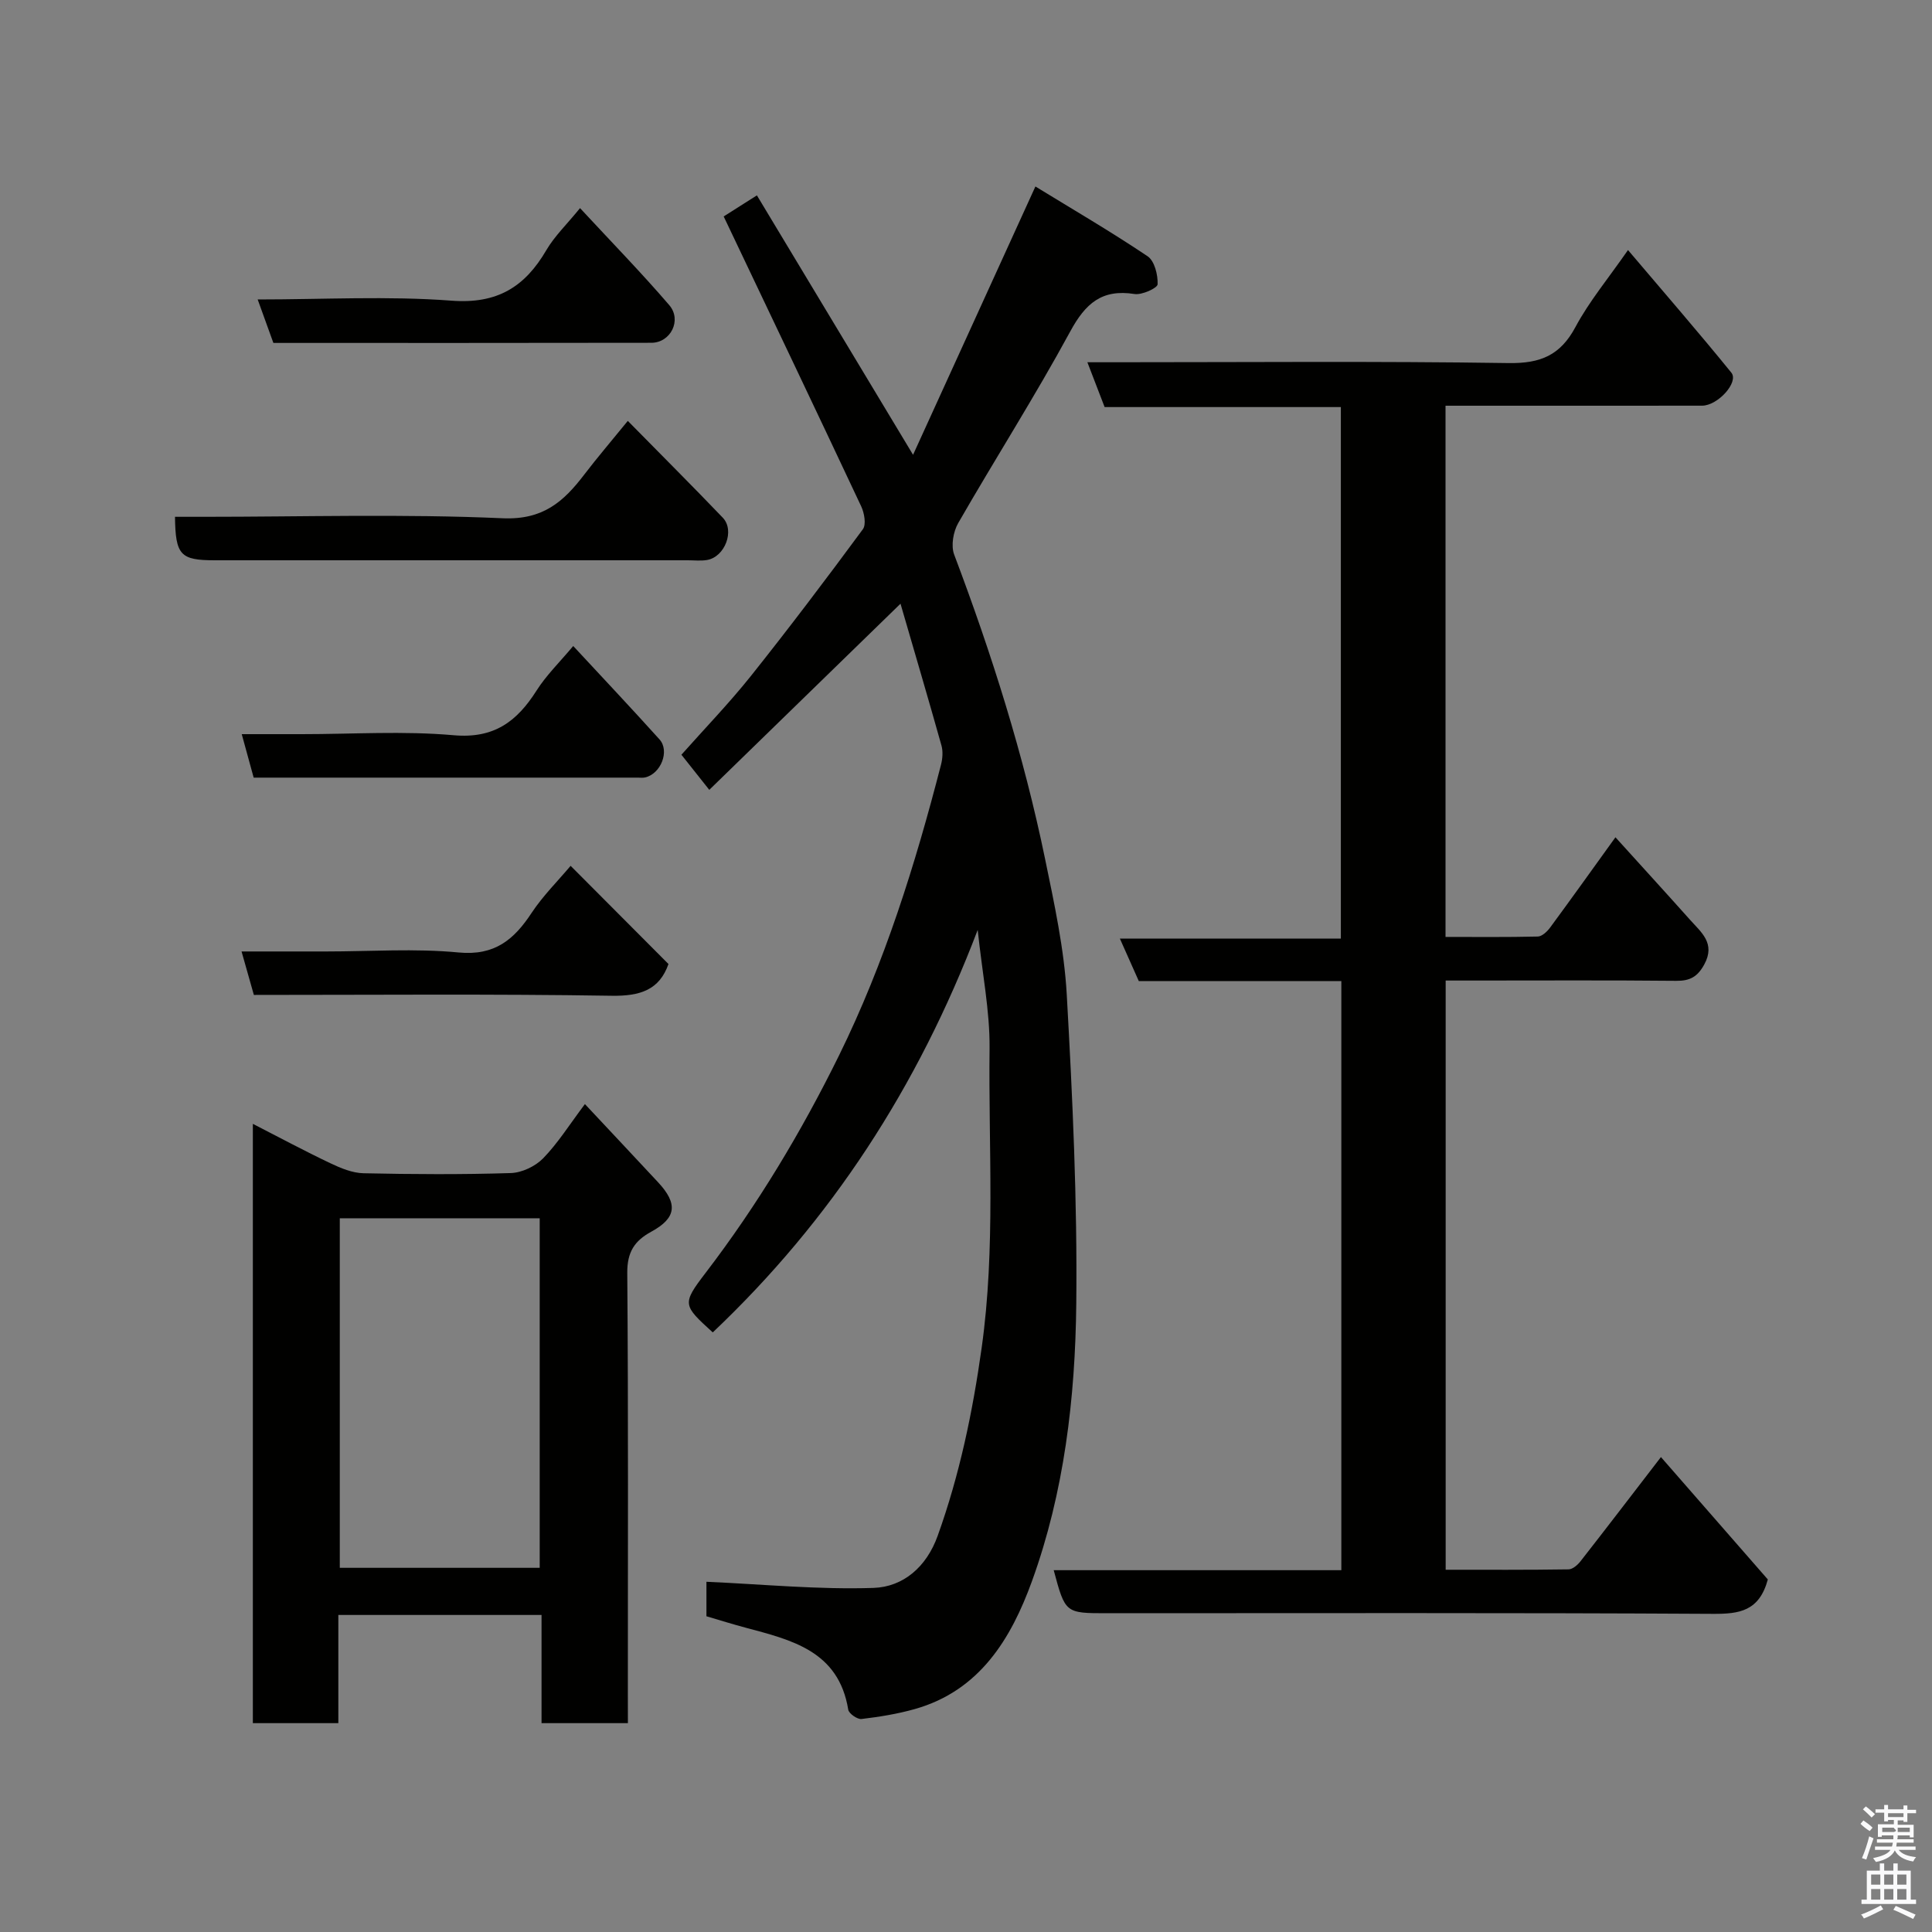 <svg enable-background="new 0 0 400 400" viewBox="0 0 400 400" xmlns="http://www.w3.org/2000/svg"><rect x="0" y="0" width="400" height="400" fill="#808080" stroke="none"/><path d="m385.2 377.6.6-.7c.6.4 1.3.9 1.9 1.5l-.6.7c-.8-.5-1.4-1-1.9-1.5zm.3 7.1c.6-1.4 1.1-2.9 1.5-4.5.3.1.6.3.9.4-.5 1.4-1 2.9-1.5 4.4zm.2-10.1.6-.6c.7.5 1.3 1.1 1.9 1.6l-.7.7c-.6-.6-1.2-1.2-1.8-1.7zm8.4-.8h.8v.9h1.8v.7h-1.8v1.8h-.8v-.3h-1.2v.9h3.3v2.6h-.8v-.4h-2.5c0 .3 0 .6-.1.8h3.4v.7h-3.5c0 .3-.1.6-.1.8h4v.7h-3.5c.7.9 1.9 1.3 3.6 1.5-.2.2-.4.5-.6.9-1.9-.3-3.2-1.1-3.8-2.3-.5 1.1-1.8 2-3.9 2.4-.2-.3-.4-.5-.6-.8 1.9-.4 3.1-.9 3.6-1.7h-3.2v-.7h3.5c.1-.2.1-.5.2-.8h-3.3v-.7h3.4c0-.2 0-.5 0-.8h-2.4v.3h-.8v-2.6h3.3v-.9h-1.2v.3h-.8v-1.8h-1.8v-.7h1.8v-.9h.8v.9h3.2zm-4.4 5.5h2.4c1-.3 0-.6 0-.9h-2.4zm1.2-3.1h3.2v-.8h-3.2zm4.4 2.2h-2.4v.9h2.5v-.9z" fill="#fafafb"/><path d="m389.2 385.8h.9v1.5h1.9v-1.5h.9v1.5h2.7v6h1.1v.9h-11.3v-.9h1.1v-6h2.7zm.2 8.7.5.8c-1.2.6-2.5 1.3-4 1.9-.2-.3-.3-.6-.6-.8 1.6-.6 3-1.3 4.1-1.9zm-2-4.3h1.9v-2.1h-1.9zm0 3.1h1.9v-2.2h-1.9zm2.7-3.1h1.9v-2.1h-1.9zm0 3.1h1.9v-2.2h-1.9zm2.4 1.3c1.4.6 2.7 1.2 4.1 1.8l-.5.9c-1.5-.7-2.8-1.4-4.1-1.9zm2.2-6.5h-1.9v2.1h1.9zm-1.9 5.2h1.9v-2.2h-1.9z" fill="#fafafb"/><g fill="#010100"><path d="m334.46 173.35c5.27 5.83 10.39 11.42 15.43 17.07 2.32 2.61 5.35 4.88 2.96 9.26-1.39 2.55-2.96 3.42-5.81 3.39-13.99-.14-27.99-.06-41.99-.06-1.81 0-3.61 0-5.74 0v121.99c8.55 0 17 .05 25.44-.08.85-.01 1.88-.91 2.48-1.68 5.44-6.95 10.79-13.96 16.65-21.57 7.54 8.63 14.99 17.16 22.13 25.34-1.78 6.58-5.91 7.15-11.36 7.12-41.82-.24-83.64-.13-125.46-.13-8.64 0-8.64 0-11.03-8.91h59.55c0-40.86 0-81.24 0-121.96-14.15 0-28.09 0-41.93 0-1.32-2.96-2.49-5.6-3.92-8.8h45.75c0-36.9 0-73.27 0-110.05-16.15 0-32.41 0-48.91 0-1.18-3.08-2.27-5.9-3.57-9.28h5.75c27.16 0 54.32-.24 81.47.17 6.59.1 10.71-1.61 13.84-7.48 2.82-5.27 6.72-9.95 10.87-15.92 7.51 8.86 14.6 17.01 21.4 25.39 1.59 1.96-2.79 6.82-6.06 6.83-15.97.02-31.97.01-47.96.01-1.63 0-3.26 0-5.16 0v109.98c6.28 0 12.69.07 19.1-.08.88-.02 1.94-1.03 2.55-1.85 4.55-6.18 9.01-12.43 13.53-18.7z"/><path d="m202.42 192.53c-12.41 32.61-30.39 60.15-54.85 83.33-6.17-5.63-6.45-5.84-1.48-12.33 10.76-14.07 19.83-29.19 27.62-45.01 9.44-19.18 15.79-39.54 21.12-60.21.32-1.25.43-2.74.09-3.96-2.71-9.66-5.56-19.29-8.48-29.36-13.45 13.1-26.38 25.68-39.59 38.54-2.19-2.76-3.9-4.91-5.77-7.27 4.78-5.38 9.83-10.61 14.35-16.26 7.95-9.98 15.65-20.16 23.22-30.43.72-.98.3-3.35-.34-4.72-9.36-19.92-18.84-39.78-28.48-60.04 1.58-1 3.89-2.46 6.88-4.36 10.73 17.83 21.3 35.38 32.33 53.71 8.36-18.34 16.63-36.48 25.33-55.55 7.55 4.63 15.55 9.29 23.22 14.44 1.44.96 2.16 3.85 2.08 5.81-.03.78-3.25 2.26-4.79 2.01-6.74-1.06-10.15 1.95-13.29 7.74-7.31 13.46-15.57 26.41-23.21 39.7-1.02 1.78-1.52 4.67-.83 6.51 7.78 20.58 14.39 41.5 18.83 63.05 1.91 9.27 3.95 18.63 4.48 28.03 1.2 21.33 2.2 42.72 1.97 64.07-.21 19.48-2.5 38.99-9.19 57.44-4.29 11.82-10.79 22.65-24.27 26.44-3.58 1.01-7.3 1.61-11 2.05-.87.1-2.62-1.12-2.75-1.93-1.99-12.2-11.76-14.43-21.34-17-2.65-.71-5.28-1.53-8.02-2.34 0-2.83 0-5.61 0-7.14 11.66.51 23.15 1.65 34.59 1.27 6.16-.21 10.97-4.34 13.28-10.77 4.54-12.64 7.24-25.59 9.11-38.92 2.91-20.71 1.39-41.41 1.64-62.11.06-7.65-1.49-15.29-2.46-24.43z"/><path d="m130 356.76c-6.31 0-11.91 0-17.88 0 0-7.5 0-14.77 0-22.4-14.08 0-27.8 0-42.07 0v22.4c-6.14 0-11.74 0-17.7 0 0-41.09 0-82.16 0-124.08 5.5 2.82 10.73 5.63 16.08 8.17 2.14 1.02 4.54 2.01 6.84 2.06 10.16.22 20.33.28 30.48-.04 2.3-.07 5.07-1.39 6.69-3.04 3.05-3.13 5.42-6.93 8.66-11.24 5.07 5.41 10.13 10.8 15.16 16.2 4.13 4.44 3.79 7.38-1.42 10.22-3.48 1.89-5 4.23-4.97 8.51.23 29.16.12 58.31.12 87.47.01 1.79.01 3.6.01 5.77zm-59.65-104.53v72.37h41.39c0-24.32 0-48.23 0-72.37-13.85 0-27.44 0-41.39 0z"/><path d="m129.98 87.14c6.9 7.02 13.36 13.46 19.67 20.05 2.53 2.65.43 8.12-3.26 8.75-1.29.22-2.66.06-3.99.06-32.64 0-65.27 0-97.91 0-7.14 0-8.16-1.05-8.26-9h5.91c20.65 0 41.32-.62 61.93.3 8.36.37 12.62-3.44 16.9-9.05 2.68-3.51 5.56-6.87 9.01-11.11z"/><path d="m120.09 43.09c6.61 7.13 12.75 13.42 18.47 20.08 2.67 3.11.28 7.8-3.7 7.8-25.99.05-51.98.03-78.26.03-1.04-2.87-2.06-5.71-3.25-9 13.6 0 26.93-.75 40.12.25 9.47.72 15.19-2.83 19.65-10.47 1.71-2.91 4.25-5.34 6.97-8.69z"/><path d="m118.14 179.26c6.81 6.83 13.48 13.53 20.26 20.33-1.88 5.35-5.83 6.67-11.79 6.57-24.62-.39-49.25-.17-74.05-.17-.82-2.89-1.6-5.64-2.55-9h17.51c9.15 0 18.37-.66 27.44.21 7.47.71 11.47-2.67 15.12-8.22 2.34-3.53 5.42-6.58 8.06-9.72z"/><path d="m52.52 161c-.85-3.09-1.58-5.74-2.47-9h12.44c10.48 0 21.02-.7 31.42.22 8.38.75 13.12-2.85 17.18-9.25 2-3.15 4.75-5.83 7.59-9.22 6.05 6.52 12.03 12.86 17.86 19.33 2.17 2.41.27 7.15-2.98 7.88-.48.11-.99.04-1.49.04-26.44 0-52.87 0-79.55 0z"/></g></svg>